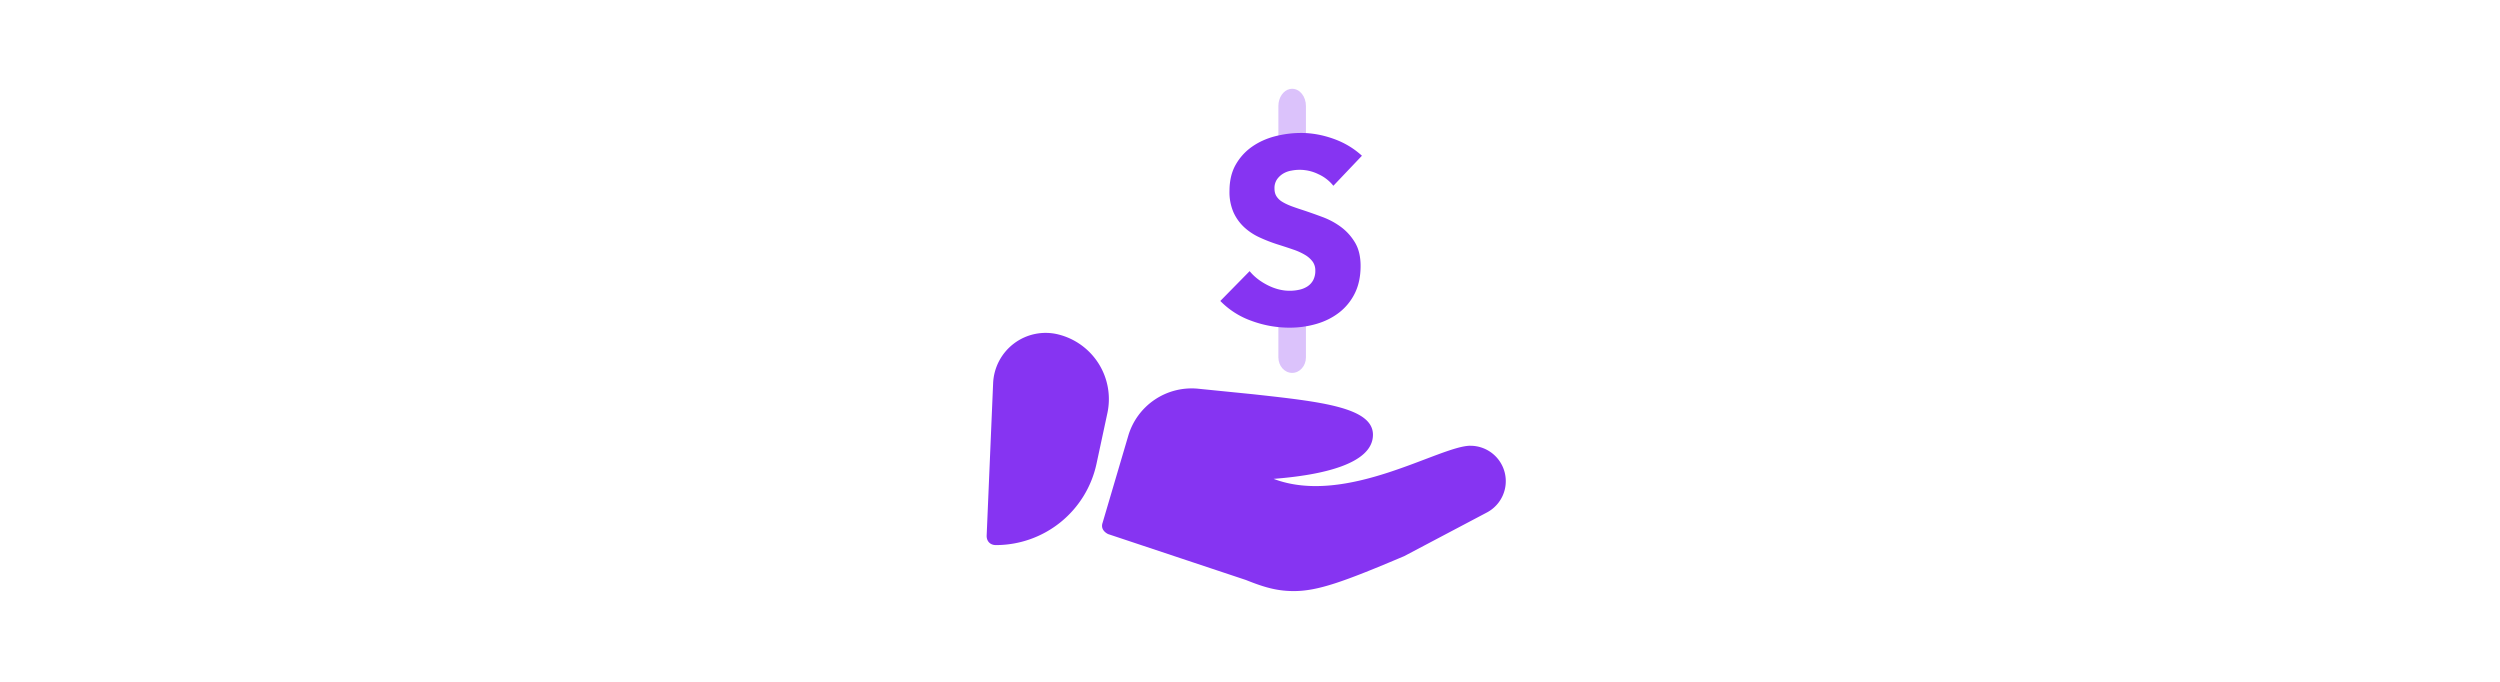 <svg xmlns="http://www.w3.org/2000/svg" width="88" height="24" viewBox="0 0 24 24">
    <g fill="none" fill-rule="evenodd">
        <path d="M0 0h24v24H0z"/>
        <g fill="#8634f2">
            <path d="M19.76 15.69c-1.082 0-4.367 2.14-6.929 1.166 1.684-.13 3.497-.518 3.497-1.554 0-.971-1.878-1.165-4.21-1.424l-1.942-.195a2.326 2.326 0 0 0-2.461 1.656l-.906 3.071c-.064.194.065.324.195.389l4.856 1.618c.647.26 1.1.389 1.683.389.842 0 1.749-.324 3.885-1.23l2.913-1.538a1.246 1.246 0 0 0-.582-2.347zM2.958 13.49l-.228 5.373c0 .195.13.324.324.324a3.624 3.624 0 0 0 3.543-2.862l.383-1.783a2.346 2.346 0 0 0-1.725-2.769 1.85 1.85 0 0 0-2.297 1.717z"/>
        </g>
        <path d="M7.423 2.64H19.06v11.637H7.423z"/>
        <path fill="#8634f2" d="M13.484 10.398c.268 0 .485.244.485.546v1.636c0 .301-.217.546-.485.546s-.485-.245-.485-.546v-1.636c0-.268.172-.49.398-.537l.087-.009zm0-7.273c.268 0 .485.271.485.606v1.212c0 .335-.217.606-.485.606s-.485-.27-.485-.606V3.731c0-.301.176-.551.406-.598l.079-.008z" opacity=".3"/>
        <path fill="#8634f2" d="M14.935 6.54a1.422 1.422 0 0 0-.53-.41 1.494 1.494 0 0 0-.949-.124.82.82 0 0 0-.29.106.717.717 0 0 0-.216.203.54.54 0 0 0-.088.318c0 .11.023.202.07.276a.615.615 0 0 0 .202.194c.09.055.195.105.318.152.123.046.26.093.414.142.222.074.452.155.691.244.24.09.458.208.654.355.197.148.36.33.489.548.129.218.193.49.193.816 0 .374-.069.698-.207.972a1.938 1.938 0 0 1-.557.677c-.234.178-.501.31-.802.396a3.37 3.37 0 0 1-.93.129c-.467 0-.919-.082-1.355-.244a2.87 2.87 0 0 1-1.087-.696l1.032-1.05c.16.196.37.36.631.493.261.132.52.198.779.198.116 0 .23-.012.34-.037a.85.85 0 0 0 .29-.12.6.6 0 0 0 .199-.22.696.696 0 0 0 .073-.333.525.525 0 0 0-.092-.313.9.9 0 0 0-.262-.235 2.115 2.115 0 0 0-.424-.193c-.169-.059-.36-.121-.576-.189a5.503 5.503 0 0 1-.612-.24 2.05 2.05 0 0 1-.535-.354 1.643 1.643 0 0 1-.378-.525 1.78 1.78 0 0 1-.142-.751c0-.363.073-.673.22-.93.148-.259.342-.47.581-.636.24-.166.51-.287.81-.364.302-.077.606-.115.913-.115.368 0 .745.067 1.128.202.384.135.72.335 1.01.6L14.934 6.54z"/>
    </g>
</svg>
